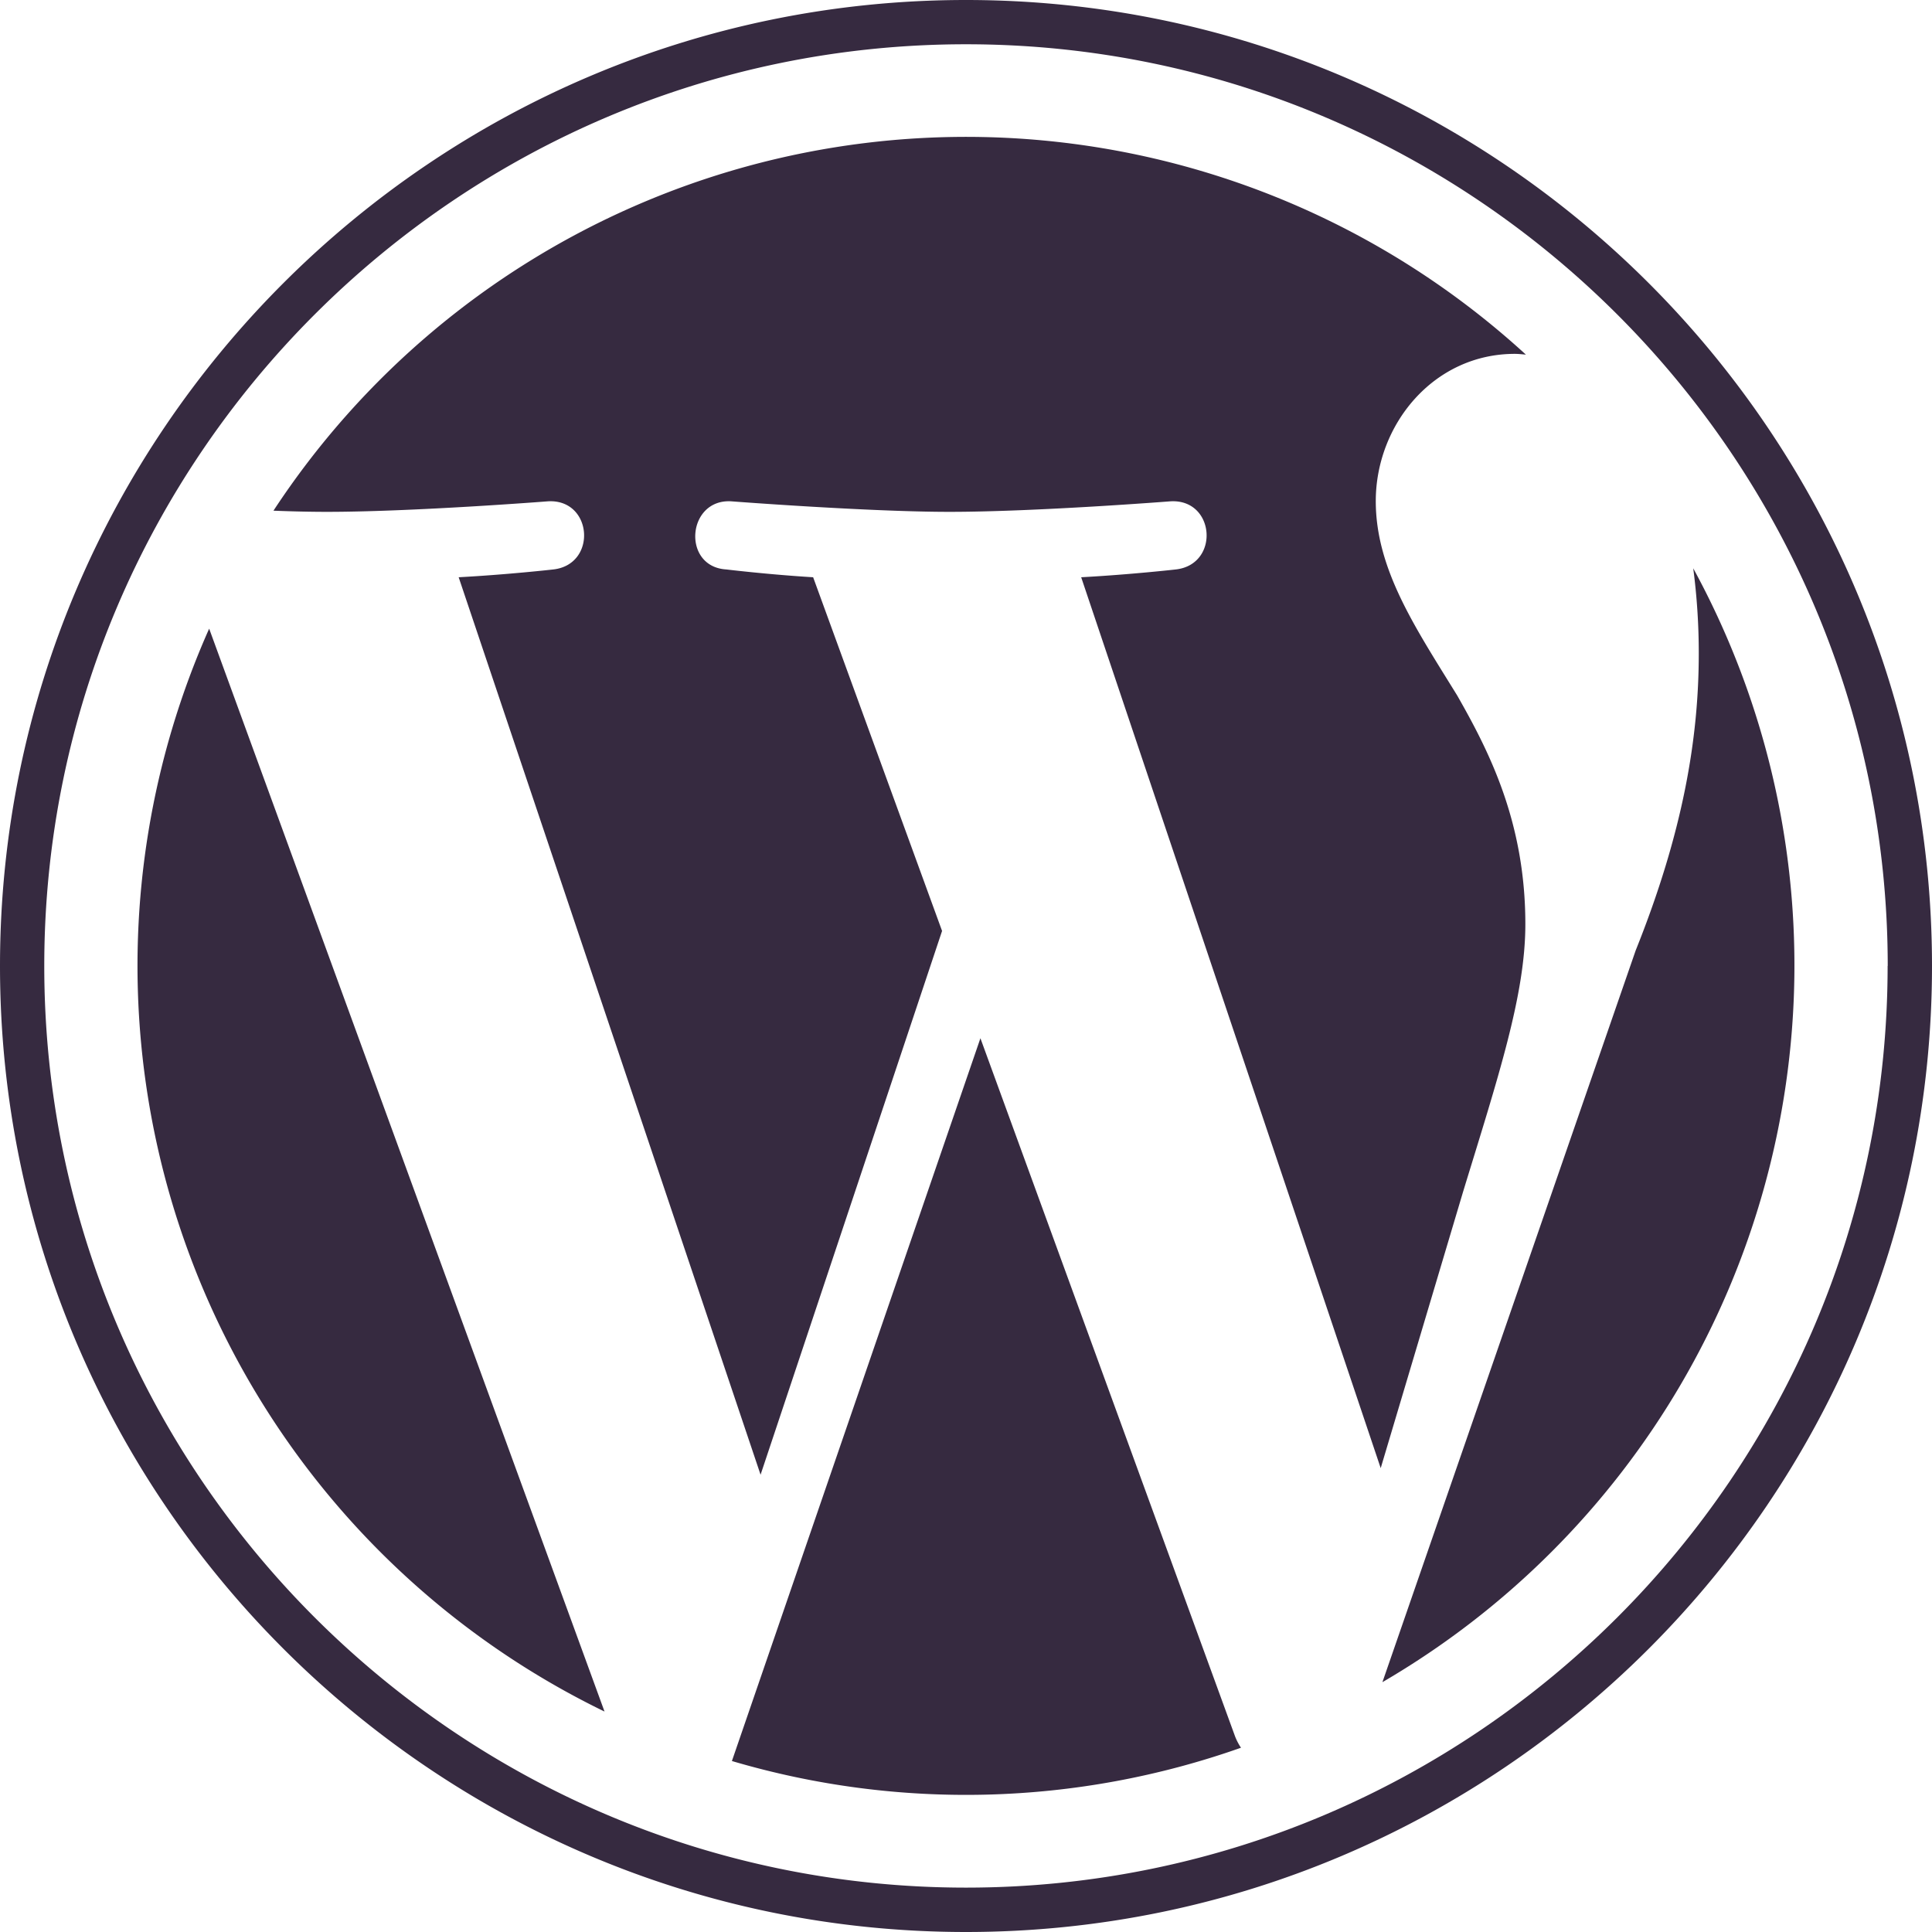 <svg xmlns="http://www.w3.org/2000/svg" viewBox="0 0 349.15 349.15"><defs><style>.cls-1{fill:#362a40;}</style></defs><g id="Layer_2" data-name="Layer 2"><g id="Layer_14" data-name="Layer 14"><path class="cls-1" d="M37.8,113.61l71.45,195.7A149.8,149.8,0,0,1,37.8,113.61ZM275.66,167c0-18.51-6.62-31.32-12.32-41.32-7.6-12.32-14.71-22.81-14.71-35.12,0-13.8,10.42-26.61,25.13-26.61.63,0,1.27.07,2,.14A149.73,149.73,0,0,0,49.42,92.29c3.52.14,6.82.21,9.64.21C74.69,92.5,99,90.6,99,90.6c8.1-.5,9,11.4,1,12.31,0,0-8.1.92-17.11,1.41l54.56,162.19,32.8-98.27-23.3-63.92c-8.09-.49-15.7-1.41-15.7-1.41-8.09-.49-7.11-12.81.92-12.31,0,0,24.71,1.9,39.42,1.9,15.63,0,39.91-1.9,39.91-1.9,8.1-.5,9,11.4,1,12.31,0,0-8.1.92-17.11,1.41l54.13,161L264.4,215.4c6.33-20.69,11.26-35.55,11.26-48.36Zm-98.48,20.63L132.27,318.25a149.23,149.23,0,0,0,92-2.4,10.92,10.92,0,0,1-1.05-2ZM306,102.7a117.43,117.43,0,0,1,1,15.42c0,15.2-2.81,32.24-11.4,53.64L249.83,304A149.92,149.92,0,0,0,306,102.7Zm43.15,71.87c0,96.3-78.35,174.58-174.58,174.58S0,270.8,0,174.57,78.28,0,174.57,0,349.15,78.28,349.15,174.57Zm-8,0C341.13,82.71,266.37,8,174.57,8S8,82.71,8,174.57,82.78,341.13,174.57,341.13,341.13,266.44,341.13,174.57Z"/></g></g></svg>